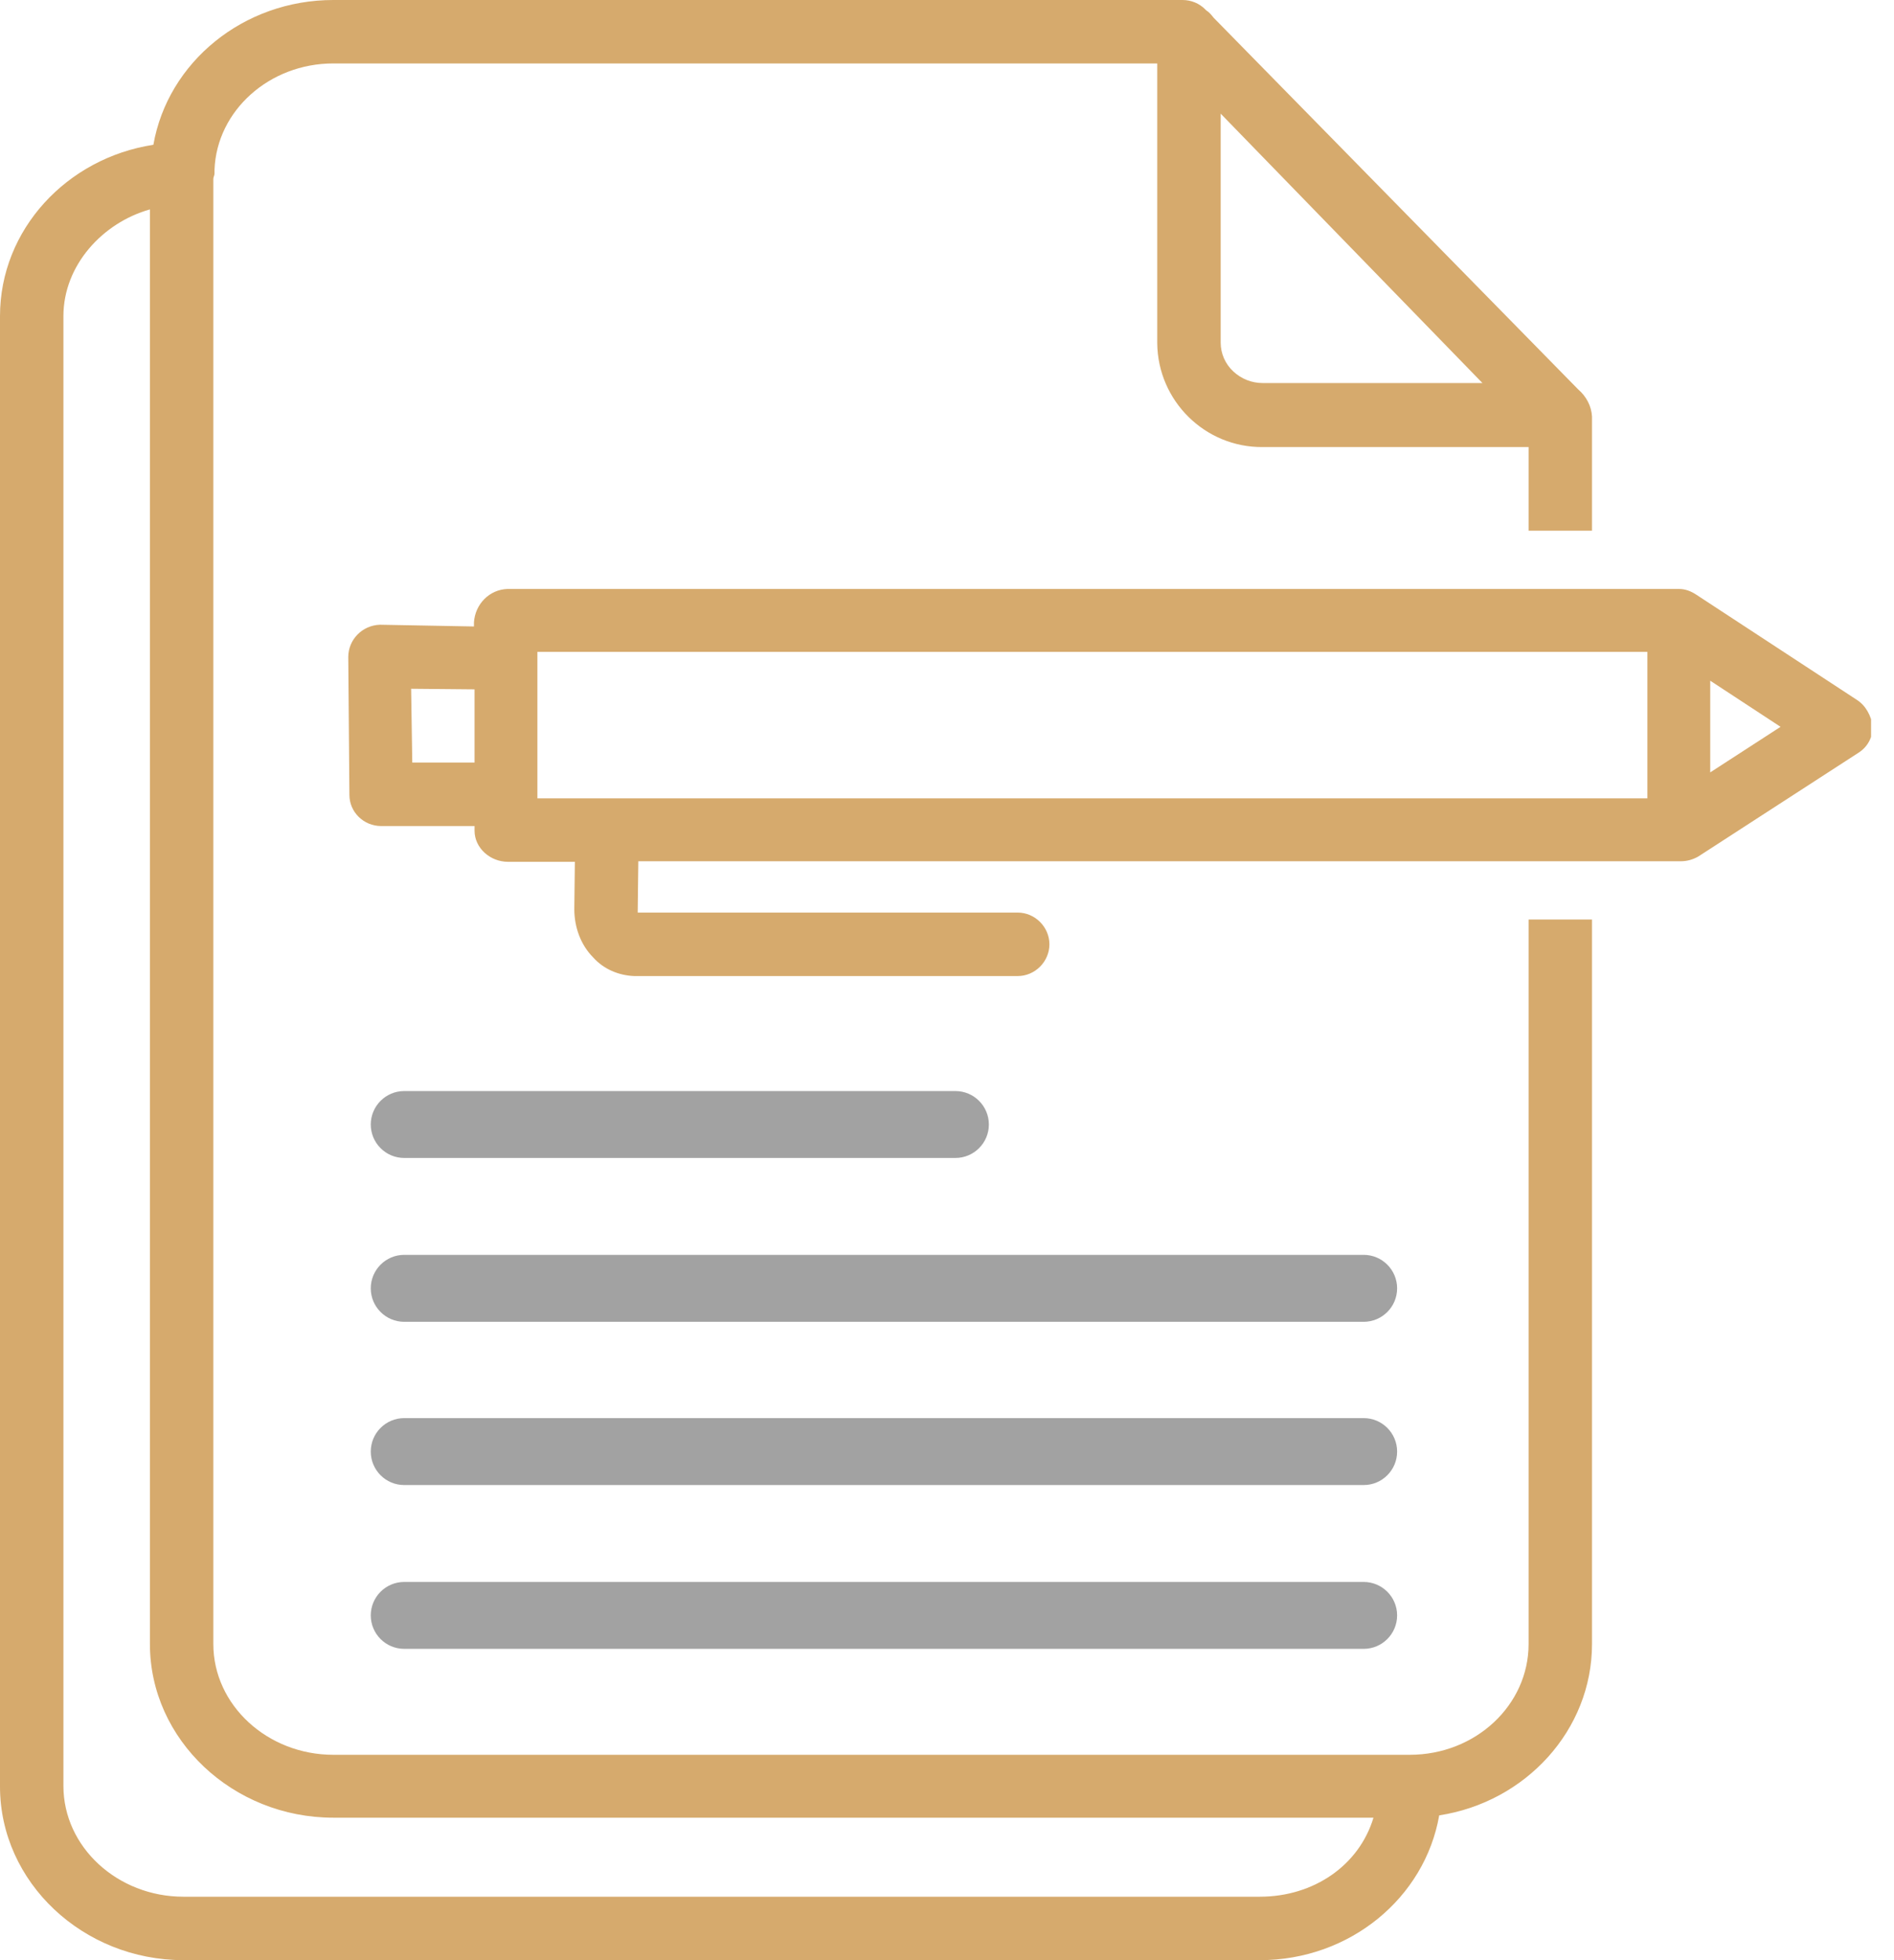 <svg width="58" height="60" viewBox="0 0 58 60" fill="none" xmlns="http://www.w3.org/2000/svg">
<g clip-path="url(#clip0)">
<path d="M46.81 50.324C46.81 52.195 45.185 53.714 43.172 53.714H10.206C8.193 53.714 6.533 52.195 6.533 50.324V5.474C6.533 5.421 6.569 5.368 6.569 5.315C6.569 5.28 6.569 5.227 6.569 5.191C6.639 3.39 8.246 1.942 10.206 1.942H35.438V10.506C35.456 12.272 36.904 13.702 38.67 13.684H46.81V16.245H48.752V12.749C48.735 12.431 48.576 12.131 48.328 11.919L37.169 0.547C37.098 0.459 37.028 0.371 36.939 0.318L36.904 0.283C36.727 0.106 36.48 0 36.215 0H10.206C7.451 0 5.138 1.907 4.697 4.432C2.048 4.838 0 7.028 0 9.676V54.685C0 57.616 2.543 60 5.615 60H38.581C41.336 60 43.632 58.093 44.073 55.568C46.722 55.162 48.752 52.955 48.752 50.324V28.146H46.81V50.324ZM37.381 3.479L45.397 11.725H38.67C38.334 11.725 38.017 11.601 37.769 11.371C37.522 11.142 37.381 10.824 37.381 10.489V3.479ZM38.581 58.058H5.615C3.602 58.058 1.942 56.539 1.942 54.667V9.676C1.942 8.122 3.143 6.816 4.591 6.41V50.324C4.591 53.255 7.134 55.639 10.206 55.639H42.06C41.619 57.104 40.224 58.058 38.581 58.058Z" fill="#D6AA6D"/>
<path d="M56.857 21.419L51.948 18.205C51.789 18.099 51.613 18.028 51.418 18.028H15.539C14.991 18.046 14.55 18.487 14.514 19.052V19.176L11.636 19.123C11.089 19.141 10.665 19.582 10.665 20.112L10.7 24.332C10.7 24.862 11.142 25.285 11.671 25.285H14.532V25.427C14.532 25.956 15.009 26.38 15.556 26.38H17.604L17.587 27.828C17.587 28.376 17.781 28.923 18.169 29.311C18.487 29.665 18.946 29.859 19.423 29.877H31.165C31.695 29.877 32.136 29.435 32.136 28.905C32.136 28.376 31.695 27.934 31.165 27.934H19.529C19.529 27.811 19.529 27.881 19.529 27.863L19.547 26.363H51.471C51.666 26.363 51.842 26.31 52.001 26.221L56.91 23.043C57.192 22.866 57.351 22.566 57.351 22.231C57.298 21.913 57.139 21.595 56.857 21.419ZM14.514 23.343H12.625L12.59 21.083L14.532 21.101V23.343H14.514ZM50.447 24.438H16.457V19.953H50.447V24.438ZM52.372 23.643V20.836L54.526 22.248L52.372 23.643Z" fill="#D6AA6D"/>
<path d="M12.378 35.445H29.258C29.823 35.445 30.282 34.986 30.282 34.421C30.282 33.856 29.823 33.397 29.258 33.397H12.378C11.813 33.397 11.354 33.856 11.354 34.421C11.354 34.986 11.813 35.445 12.378 35.445Z" fill="#A2A2A2"/>
<path d="M12.378 40.46H41.76C42.325 40.46 42.784 40.001 42.784 39.436C42.784 38.871 42.325 38.411 41.76 38.411H12.378C11.813 38.411 11.354 38.871 11.354 39.436C11.354 40.001 11.813 40.46 12.378 40.46Z" fill="#A2A2A2"/>
<path d="M12.378 45.457H41.76C42.325 45.457 42.784 44.998 42.784 44.433C42.784 43.867 42.325 43.408 41.76 43.408H12.378C11.813 43.408 11.354 43.867 11.354 44.433C11.354 44.998 11.813 45.457 12.378 45.457Z" fill="#A2A2A2"/>
<path d="M12.378 50.471H41.76C42.325 50.471 42.784 50.012 42.784 49.447C42.784 48.882 42.325 48.423 41.76 48.423H12.378C11.813 48.423 11.354 48.882 11.354 49.447C11.354 50.012 11.813 50.471 12.378 50.471Z" fill="#A2A2A2"/>
</g>
<defs>
<clipPath id="clip0">
<rect width="57.298" height="60" fill="white"/>
</clipPath>
</defs>
</svg>
